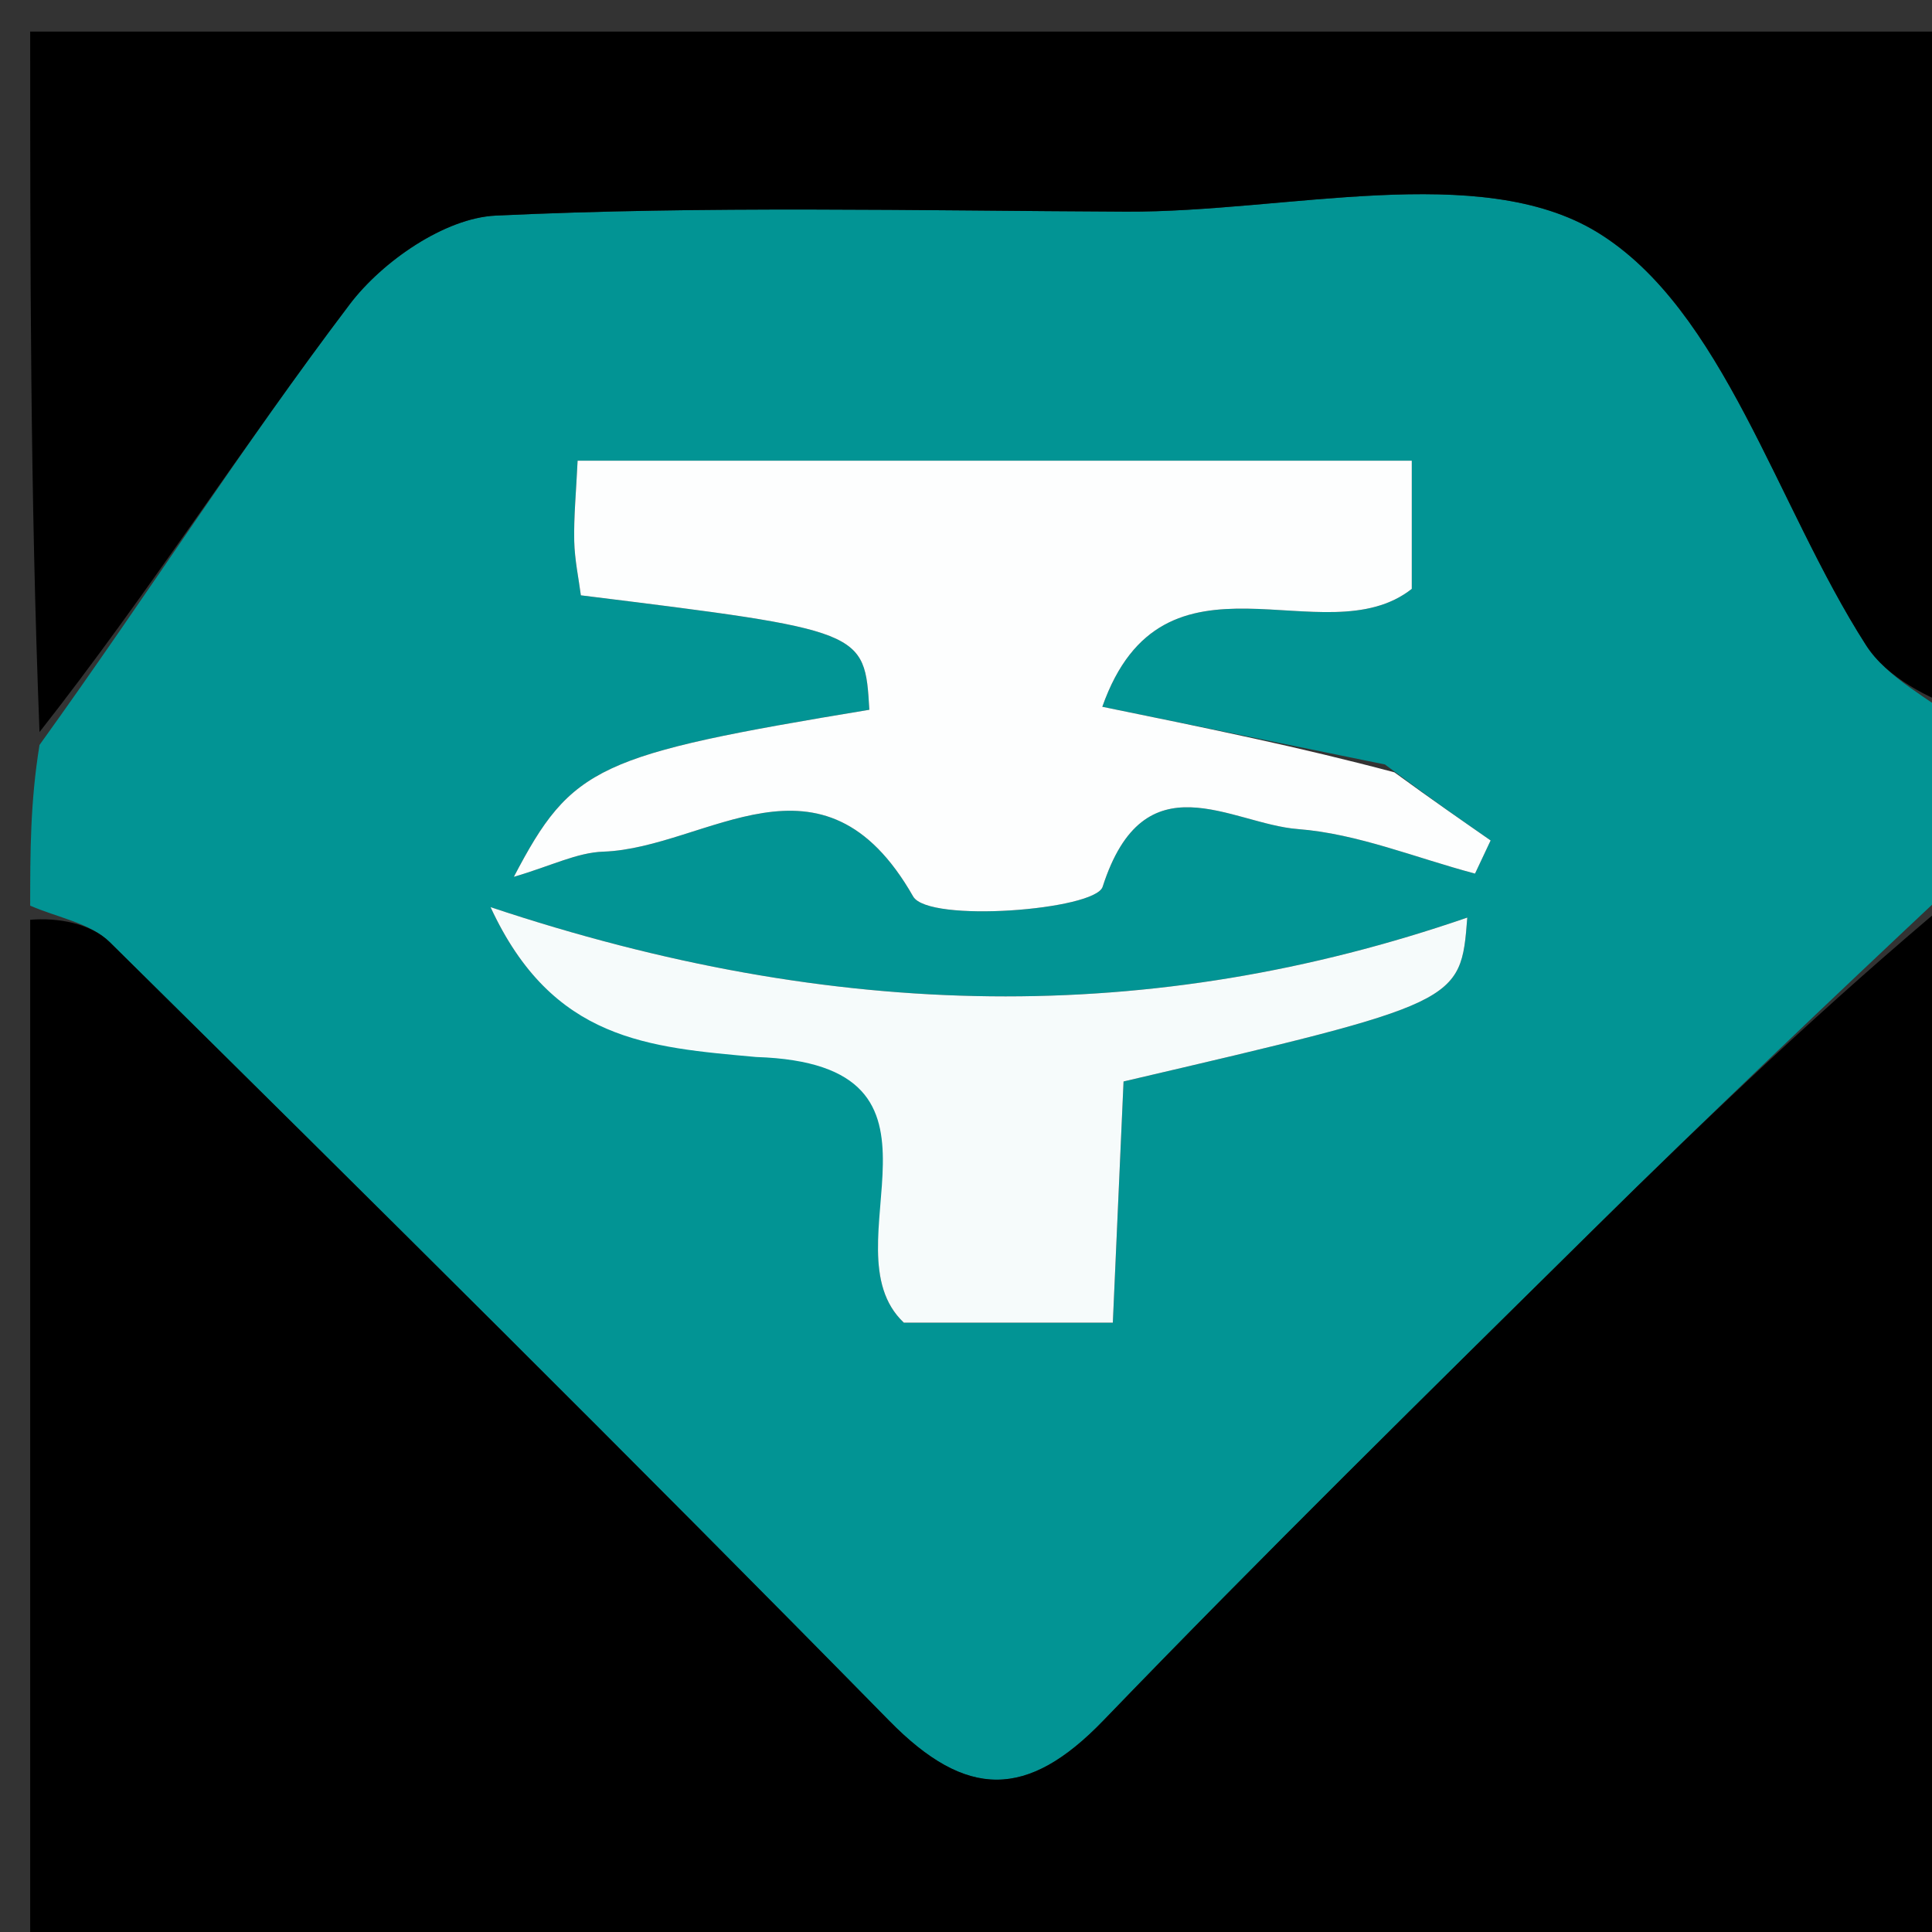 <svg version="1.1" id="Layer_1" xmlns="http://www.w3.org/2000/svg" xmlns:xlink="http://www.w3.org/1999/xlink" x="0px" y="0px"
	 width="100%" viewBox="0 0 64 64" enable-background="new 0 0 64 64" xml:space="preserve">
<rect x="0" y="0" width="64" height="64" fill="#333333" stroke="none"/>
<path fill="#029494" opacity="1" stroke="none" 
	d="
M1,30 
	C1,28.286 1,26.571 1.309,24.678 
	C4.911,19.672 8.059,14.735 11.583,10.083 
	C12.664,8.656 14.736,7.222 16.418,7.142 
	C23.368,6.813 30.342,6.979 37.307,7.011 
	C42.607,7.035 49.016,5.317 52.907,7.691 
	C57.089,10.244 58.832,16.718 61.813,21.37 
	C62.52,22.474 63.919,23.135 65,24 
	C65,25.714 65,27.429 64.706,29.308 
	C60.53,33.226 56.615,36.944 52.774,40.738 
	C47.327,46.118 41.863,51.485 36.55,56.995 
	C34.031,59.607 32.011,59.603 29.461,57.007 
	C20.937,48.326 12.293,39.762 3.638,31.212 
	C2.991,30.573 1.89,30.393 1,30 
M45.878,25.324 
	C43.004,24.738 40.131,24.151 36.515,23.413 
	C38.544,17.668 43.873,21.792 46.767,19.507 
	C46.767,18.225 46.767,16.819 46.767,15.261 
	C37.465,15.261 28.393,15.261 19.134,15.261 
	C19.084,16.315 19.005,17.119 19.022,17.922 
	C19.036,18.545 19.17,19.165 19.242,19.721 
	C28.643,20.886 28.643,20.886 28.798,23.512 
	C19.781,25.005 18.947,25.37 17.022,29.046 
	C18.257,28.685 19.114,28.241 19.986,28.212 
	C23.42,28.094 27.238,24.419 30.249,29.696 
	C30.754,30.581 36.277,30.149 36.526,29.376 
	C37.909,25.075 40.779,27.295 42.993,27.464 
	C44.975,27.616 46.907,28.422 48.862,28.939 
	C49.034,28.573 49.207,28.207 49.379,27.841 
	C48.421,27.175 47.462,26.509 45.878,25.324 
M25.487,35.016 
	C32.376,35.251 27.28,41.31 29.942,43.816 
	C32.082,43.816 34.445,43.816 36.864,43.816 
	C36.995,40.867 37.11,38.282 37.219,35.825 
	C48.386,33.219 48.386,33.219 48.606,30.396 
	C38.179,33.991 27.697,33.87 16.25,30.05 
	C18.3,34.486 21.492,34.691 25.487,35.016 
z"/>
<path fill="#000000" opacity="1" stroke="none" 
	d="
M1,30.469 
	C1.89,30.393 2.991,30.573 3.638,31.212 
	C12.293,39.762 20.937,48.326 29.461,57.007 
	C32.011,59.603 34.031,59.607 36.55,56.995 
	C41.863,51.485 47.327,46.118 52.774,40.738 
	C56.615,36.944 60.53,33.226 64.706,29.737 
	C65,41.628 65,53.257 65,64.943 
	C43.775,64.943 22.55,64.943 1,64.943 
	C1,53.648 1,42.293 1,30.469 
z"/>
<path fill="#000000" opacity="1" stroke="none" 
	d="
M65,23.531 
	C63.919,23.135 62.52,22.474 61.813,21.37 
	C58.832,16.718 57.089,10.244 52.907,7.691 
	C49.016,5.317 42.607,7.035 37.307,7.011 
	C30.342,6.979 23.368,6.813 16.418,7.142 
	C14.736,7.222 12.664,8.656 11.583,10.083 
	C8.059,14.735 4.911,19.672 1.309,24.25 
	C1,16.364 1,8.728 1,1.046 
	C22.217,1.046 43.435,1.046 65,1.046 
	C65,8.351 65,15.707 65,23.531 
z"/>
<path fill="#FDFEFE" opacity="1" stroke="none" 
	d="
M46.191,25.584 
	C47.462,26.509 48.421,27.175 49.379,27.841 
	C49.207,28.207 49.034,28.573 48.862,28.939 
	C46.907,28.422 44.975,27.616 42.993,27.464 
	C40.779,27.295 37.909,25.075 36.526,29.376 
	C36.277,30.149 30.754,30.581 30.249,29.696 
	C27.238,24.419 23.42,28.094 19.986,28.212 
	C19.114,28.241 18.257,28.685 17.022,29.046 
	C18.947,25.37 19.781,25.005 28.798,23.512 
	C28.643,20.886 28.643,20.886 19.242,19.721 
	C19.17,19.165 19.036,18.545 19.022,17.922 
	C19.005,17.119 19.084,16.315 19.134,15.261 
	C28.393,15.261 37.465,15.261 46.767,15.261 
	C46.767,16.819 46.767,18.225 46.767,19.507 
	C43.873,21.792 38.544,17.668 36.515,23.413 
	C40.131,24.151 43.004,24.738 46.191,25.584 
z"/>
<path fill="#F6FBFB" opacity="1" stroke="none" 
	d="
M25.052,35.015 
	C21.492,34.691 18.3,34.486 16.25,30.05 
	C27.697,33.87 38.179,33.991 48.606,30.396 
	C48.386,33.219 48.386,33.219 37.219,35.825 
	C37.11,38.282 36.995,40.867 36.864,43.816 
	C34.445,43.816 32.082,43.816 29.942,43.816 
	C27.28,41.31 32.376,35.251 25.052,35.015 
z"/>
</svg>